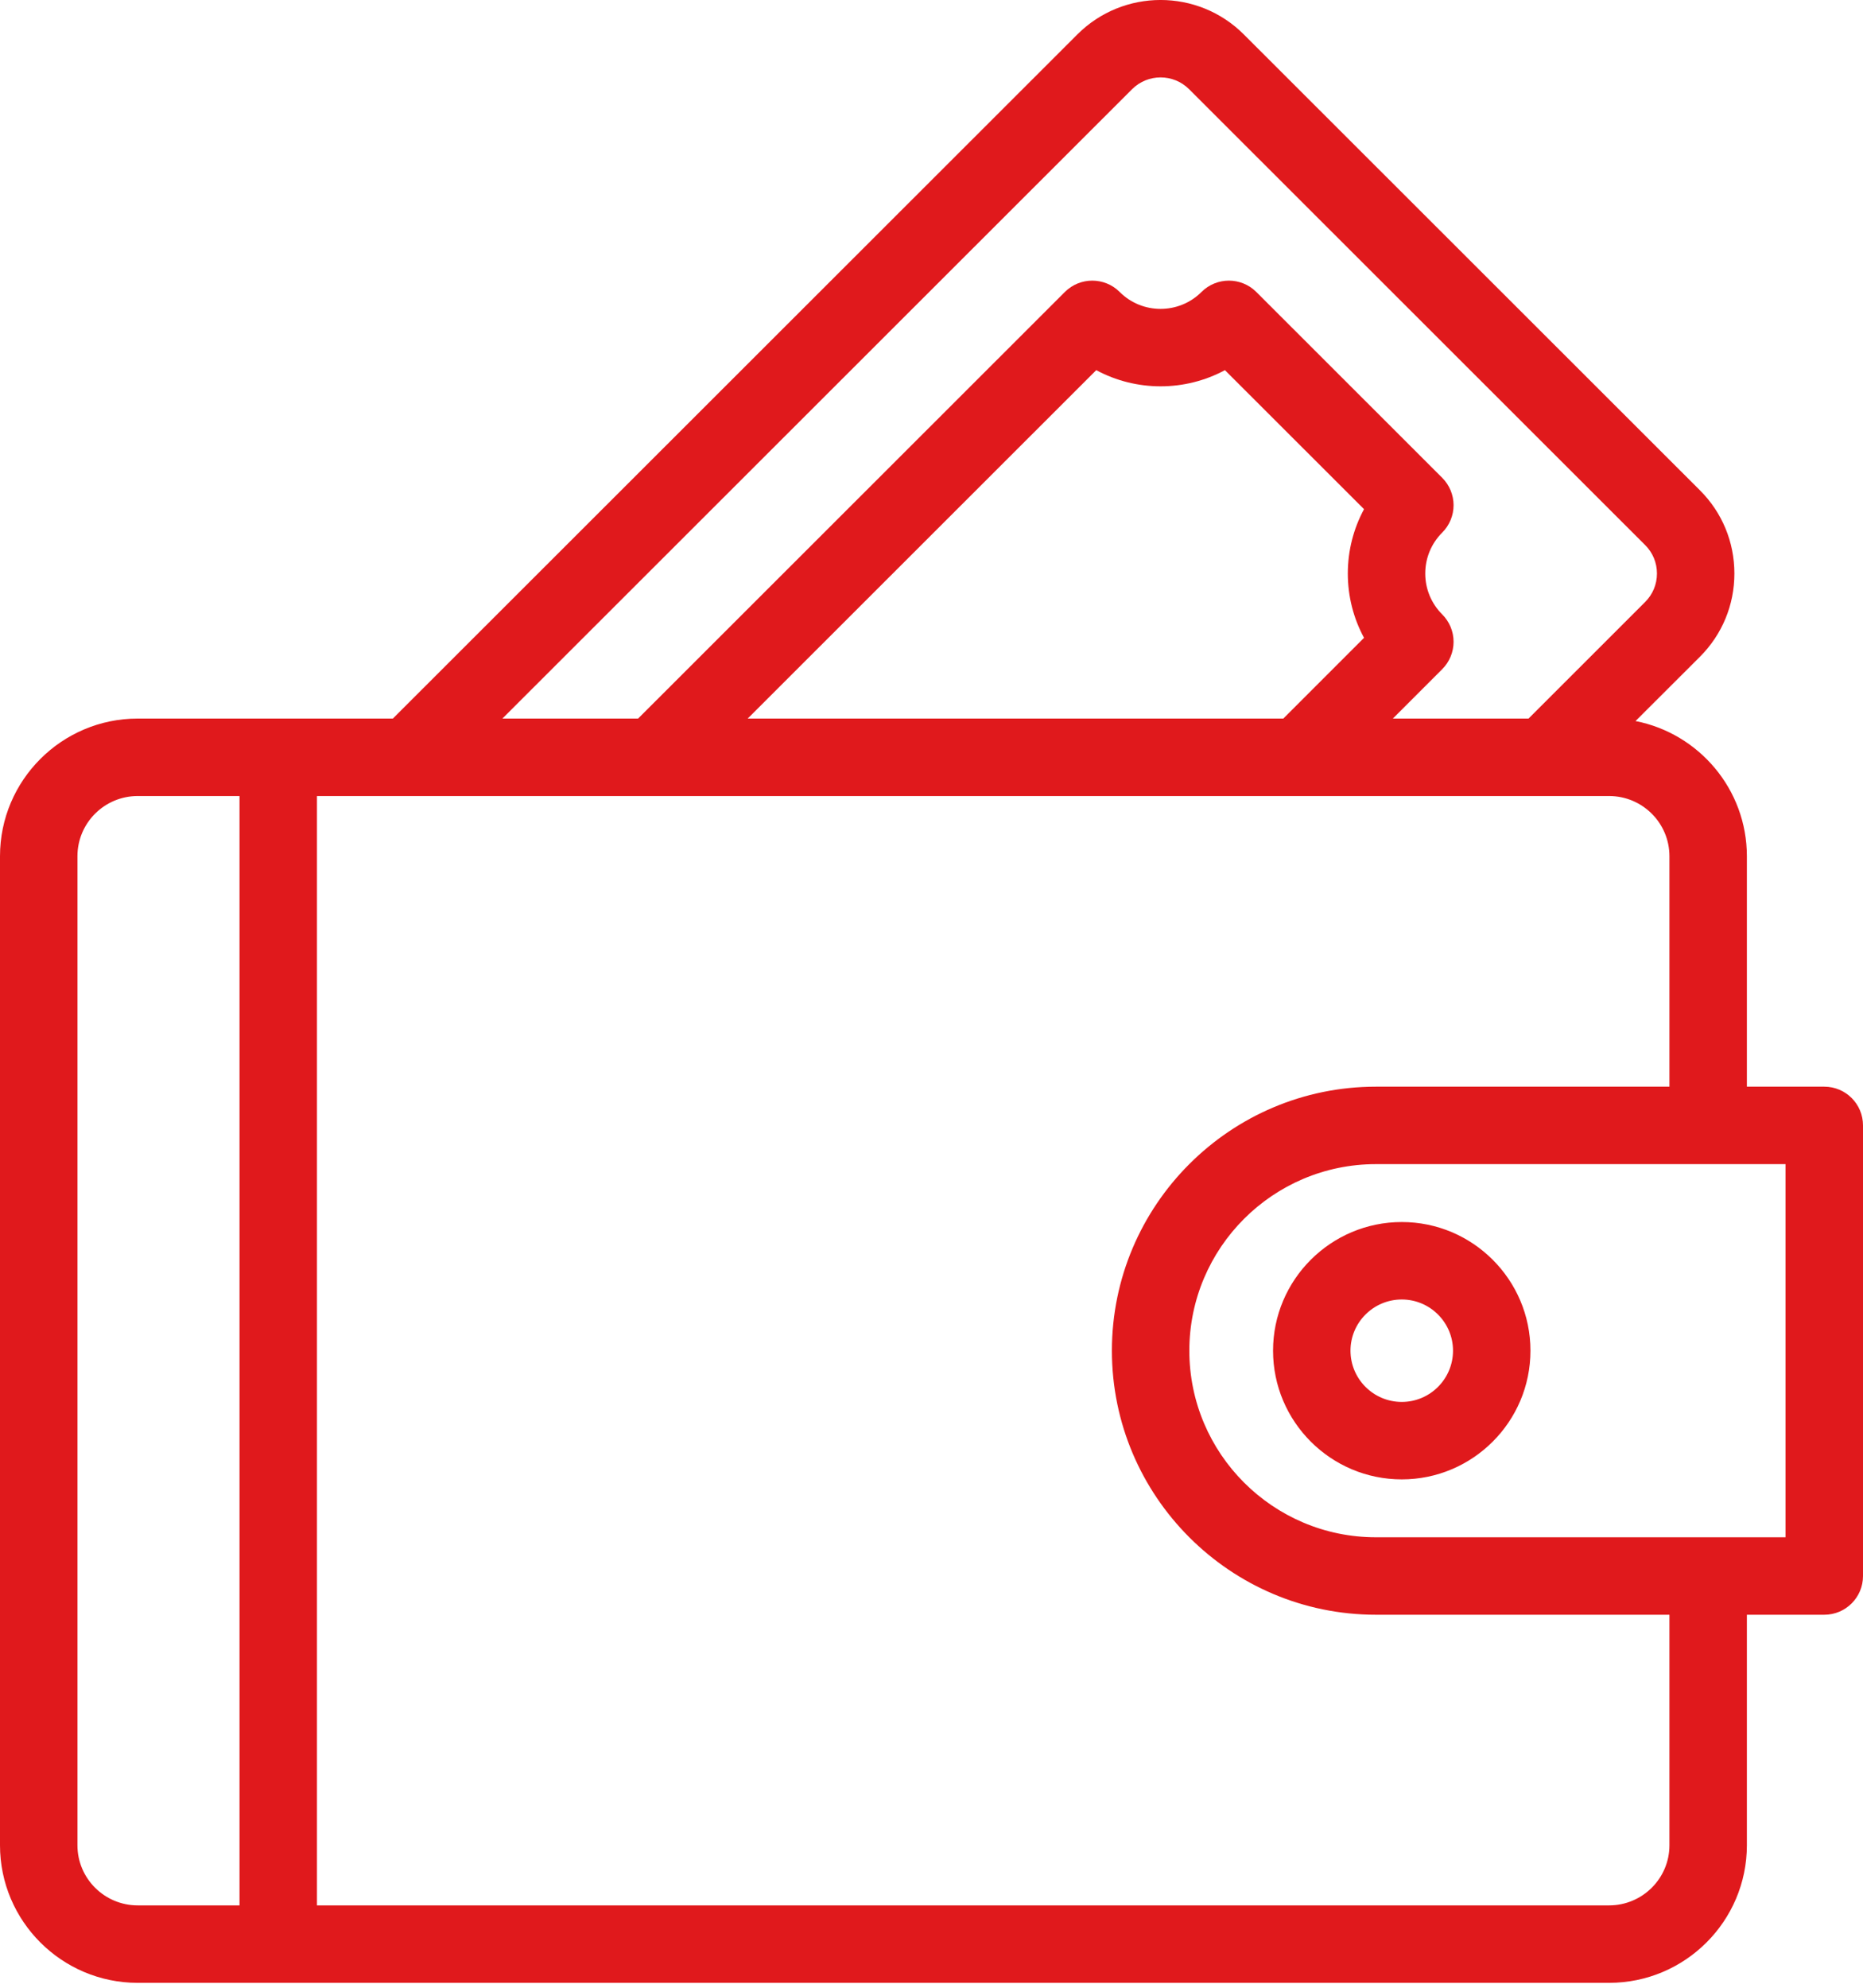 <svg width="30" height="32" viewBox="0 0 30 32" fill="none" xmlns="http://www.w3.org/2000/svg">
<path d="M29.377 17.494H28.13V13.784C28.13 12.707 27.357 11.807 26.337 11.608L27.374 10.573C27.732 10.215 27.929 9.739 27.929 9.233C27.929 8.726 27.732 8.25 27.374 7.893L20.029 0.554C19.29 -0.185 18.088 -0.185 17.349 0.554L6.326 11.568H2.217C0.995 11.568 0 12.562 0 13.784V29.706C0 30.927 0.995 31.921 2.217 31.921H25.912C27.135 31.921 28.13 30.927 28.13 29.706V25.995H29.377C29.721 25.995 30 25.716 30 25.372V18.117C30 17.773 29.721 17.494 29.377 17.494ZM18.23 1.436C18.483 1.183 18.895 1.183 19.148 1.436L26.492 8.775C26.615 8.897 26.682 9.06 26.682 9.233C26.682 9.406 26.615 9.568 26.492 9.691L24.614 11.568H22.429L23.224 10.773C23.341 10.656 23.407 10.497 23.407 10.332C23.407 10.166 23.341 10.008 23.224 9.891C23.048 9.715 22.951 9.481 22.951 9.233C22.951 8.984 23.048 8.75 23.224 8.574C23.341 8.457 23.407 8.299 23.407 8.133C23.407 7.968 23.341 7.809 23.224 7.692L20.23 4.7C19.986 4.457 19.592 4.457 19.348 4.7C18.985 5.063 18.393 5.064 18.03 4.7C17.786 4.457 17.392 4.457 17.148 4.7L10.275 11.568H8.09L18.23 1.436ZM21.965 10.268L20.665 11.568H12.04L17.653 5.959C18.297 6.306 19.081 6.306 19.725 5.959L21.965 8.197C21.795 8.512 21.704 8.865 21.704 9.233C21.704 9.6 21.795 9.954 21.965 10.268ZM1.247 29.706V13.784C1.247 13.249 1.682 12.815 2.217 12.815H3.857V30.674H2.217C1.682 30.674 1.247 30.24 1.247 29.706ZM26.883 29.706C26.883 30.24 26.447 30.674 25.912 30.674H5.104V12.815H25.912C26.447 12.815 26.883 13.249 26.883 13.784V17.494H22.156C19.812 17.494 17.905 19.401 17.905 21.744C17.905 24.088 19.812 25.995 22.156 25.995H26.883V29.706ZM28.753 24.748H22.156C20.5 24.748 19.152 23.401 19.152 21.744C19.152 20.088 20.5 18.741 22.156 18.741H28.753V24.748Z" fill="#E0191C"/>
<path d="M20.5 21.744C20.5 22.887 21.43 23.816 22.573 23.816C23.715 23.816 24.645 22.887 24.645 21.744C24.645 20.602 23.715 19.673 22.573 19.673C21.43 19.673 20.5 20.602 20.5 21.744ZM22.573 20.92C23.028 20.92 23.398 21.29 23.398 21.744C23.398 22.199 23.028 22.569 22.573 22.569C22.117 22.569 21.747 22.199 21.747 21.744C21.747 21.29 22.117 20.92 22.573 20.92Z" fill="#E0191C"/>
</svg>
